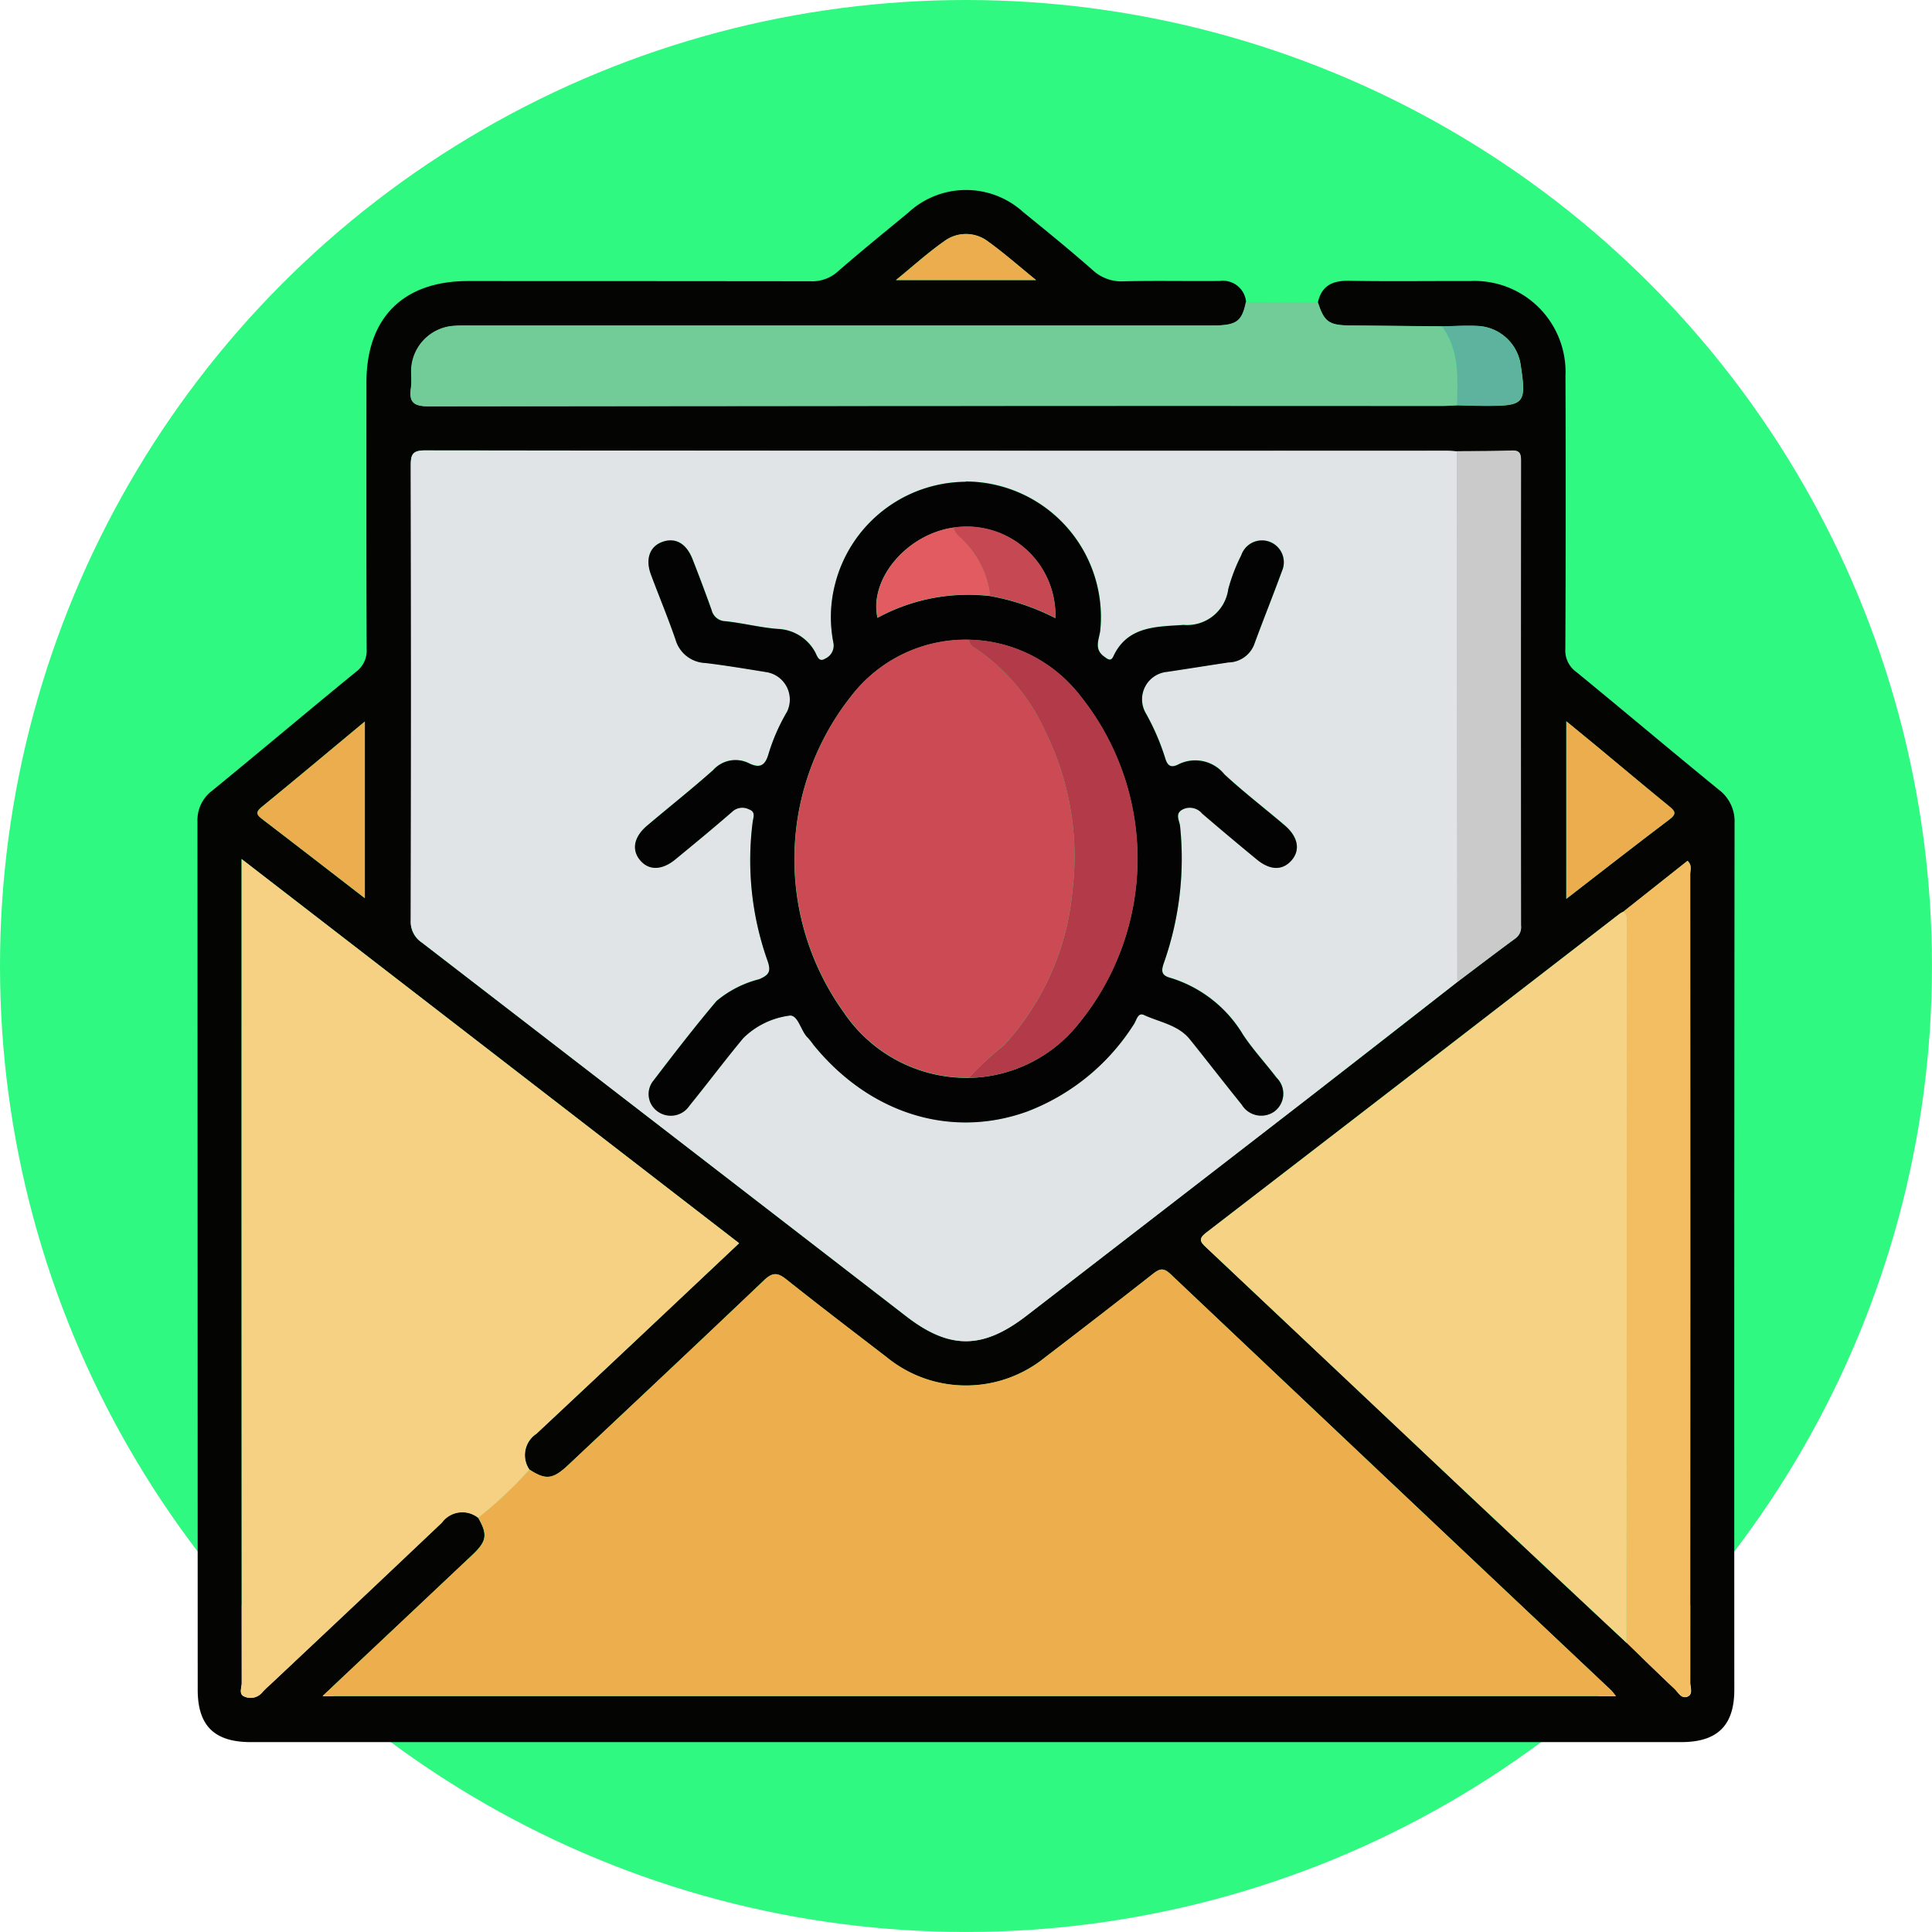 <svg xmlns="http://www.w3.org/2000/svg" width="90.997" height="90.997" viewBox="0 0 90.997 90.997">
  <g id="Grupo_86762" data-name="Grupo 86762" transform="translate(-0.278 -0.277)">
    <circle id="Elipse_5411" data-name="Elipse 5411" cx="45.498" cy="45.498" r="45.498" transform="translate(0.278 0.277)" fill="#2ff980"/>
    <g id="Grupo_86513" data-name="Grupo 86513" transform="translate(-5720.407 8345.336)">
      <path id="Trazado_130271" data-name="Trazado 130271" d="M1395.907,5.306c.171-.791.682-1.04,1.459-1.026,1.9.033,3.806.005,5.709.012a4.287,4.287,0,0,1,4.494,4.479q.025,6.422-.006,12.845a1.239,1.239,0,0,0,.506,1.079c2.245,1.837,4.461,3.71,6.708,5.543a1.865,1.865,0,0,1,.757,1.582q-.021,20.409-.012,40.819c0,1.69-.8,2.468-2.5,2.468h-67.374c-1.712,0-2.5-.768-2.5-2.466q-.005-20.445-.011-40.89a1.732,1.732,0,0,1,.7-1.462c2.264-1.852,4.5-3.738,6.763-5.589a1.237,1.237,0,0,0,.506-1.078c-.018-4.186-.012-8.373-.01-12.56,0-3.038,1.735-4.769,4.778-4.77q8.065,0,16.13.009a1.789,1.789,0,0,0,1.284-.451c1.093-.952,2.221-1.866,3.339-2.79a4,4,0,0,1,5.4-.018c1.107.9,2.215,1.8,3.285,2.743a1.99,1.99,0,0,0,1.475.518c1.5-.034,3,0,4.5-.015a1.092,1.092,0,0,1,1.24,1c-.192.917-.447,1.1-1.59,1.1l-34.96,0a8.022,8.022,0,0,0-.855.024,2.156,2.156,0,0,0-1.906,1.99c-.021.308.028.623-.016.926-.1.67.12.866.829.865q23.866-.035,47.732-.019c.237,0,.474-.019.711-.029.451.01.9.027,1.354.028,1.821,0,1.914-.11,1.635-1.942a2.146,2.146,0,0,0-1.925-1.815c-.59-.041-1.186.005-1.779.012l-4.345-.041c-.973-.009-1.207-.179-1.494-1.078m14.539,63.122c.75.725,1.494,1.456,2.254,2.17.176.166.324.5.626.356.251-.122.111-.43.112-.65q.011-19.039,0-38.078c0-.193.1-.419-.127-.627l-3.006,2.382a1.545,1.545,0,0,0-.182.1Q1400.4,41.6,1390.664,49.1c-.408.314-.291.45,0,.728q5.973,5.615,11.929,11.247,3.916,3.688,7.849,7.356m-51.673-8.16a1.205,1.205,0,0,1,.332-1.69c3.178-2.97,6.34-5.957,9.544-8.973l-23.432-18.094V37.59q0,16.37.007,32.74c0,.213-.154.524.132.632a.713.713,0,0,0,.841-.21,3.587,3.587,0,0,1,.308-.3q4.075-3.84,8.146-7.685a1.194,1.194,0,0,1,1.705-.229c.453.786.416,1.1-.258,1.742q-3.008,2.844-6.026,5.677c-.321.3-.641.607-1.039.985h60.914c-.121-.145-.172-.222-.238-.284q-10.378-9.8-20.751-19.6c-.325-.308-.509-.25-.821,0q-2.522,1.986-5.077,3.93a5.9,5.9,0,0,1-7.452,0c-1.583-1.218-3.173-2.428-4.735-3.672-.408-.326-.649-.34-1.048.039-3.065,2.922-6.156,5.817-9.24,8.718-.708.666-1.047.7-1.812.2m43.687-47.961c-.166-.009-.331-.026-.5-.026q-24.053,0-48.107-.017c-.6,0-.67.21-.669.721q.022,10.705,0,21.41a1.177,1.177,0,0,0,.529,1.053q11.414,8.79,22.811,17.6c2.042,1.576,3.605,1.561,5.664-.029q6.576-5.079,13.151-10.158,3.578-2.77,7.138-5.561c.908-.685,1.811-1.377,2.729-2.049a.655.655,0,0,0,.267-.607q-.005-10.937,0-21.874c0-.34-.044-.52-.453-.5-.853.038-1.708.026-2.563.035m5.153,21.08c1.7-1.314,3.274-2.543,4.866-3.746.358-.271.234-.4-.031-.619-1.124-.917-2.234-1.851-3.351-2.777-.464-.385-.932-.766-1.483-1.219Zm-56.59-.03V25.039c-1.679,1.395-3.261,2.721-4.859,4.027-.3.249-.231.371.032.572,1.583,1.21,3.158,2.432,4.827,3.72m25.015-29.112h6.6c-.822-.666-1.509-1.277-2.252-1.81a1.711,1.711,0,0,0-2.065-.027c-.766.533-1.461,1.167-2.284,1.837" transform="translate(4386.849 -8336.113)" fill="#040403"/>
      <path id="Trazado_130272" data-name="Trazado 130272" d="M1427.5,23.335c-.237.01-.474.029-.711.029q-23.866,0-47.732.019c-.71,0-.928-.2-.83-.865.045-.3,0-.618.016-.926a2.155,2.155,0,0,1,1.906-1.99,8.029,8.029,0,0,1,.855-.024h34.96c1.144,0,1.4-.18,1.59-1.1l3.39.019c.288.9.521,1.068,1.494,1.078l4.345.041c.836,1.124.74,2.427.716,3.717" transform="translate(4361.808 -8349.307)" fill="#72cc98"/>
      <path id="Trazado_130273" data-name="Trazado 130273" d="M1427.561,67.912q-3.568,2.781-7.138,5.561-6.571,5.086-13.151,10.158c-2.059,1.591-3.623,1.605-5.664.029q-11.4-8.8-22.81-17.6a1.177,1.177,0,0,1-.53-1.053q.026-10.705,0-21.41c0-.511.064-.722.669-.721q24.054.03,48.108.017c.166,0,.331.017.5.026q0,1.424,0,2.849.008,11.074.015,22.148m-23.154-23.568a6.39,6.39,0,0,0-6.15,4.816,6.213,6.213,0,0,0-.081,2.756.675.675,0,0,1-.385.757c-.321.207-.393-.182-.492-.339a2.089,2.089,0,0,0-1.738-1.06c-.826-.06-1.64-.277-2.466-.363a.682.682,0,0,1-.653-.523q-.435-1.2-.9-2.4c-.295-.749-.812-1.034-1.425-.812-.593.214-.805.808-.532,1.54.381,1.022.8,2.03,1.157,3.061a1.521,1.521,0,0,0,1.408,1.1c.967.116,1.928.278,2.889.433a1.31,1.31,0,0,1,.956,1.861,9.126,9.126,0,0,0-.861,1.948c-.149.544-.373.755-.93.483a1.411,1.411,0,0,0-1.689.318c-1.014.9-2.076,1.742-3.111,2.618-.613.519-.736,1.117-.354,1.6.409.518,1.039.521,1.689-.014.9-.74,1.8-1.481,2.678-2.246a.691.691,0,0,1,.78-.109c.338.122.2.388.177.6a14.153,14.153,0,0,0,.7,6.532c.183.518.061.669-.392.871a5.045,5.045,0,0,0-2.009,1.025c-1.028,1.215-2,2.479-2.968,3.744a1,1,0,0,0,.187,1.453,1.056,1.056,0,0,0,1.506-.267c.854-1.052,1.667-2.138,2.532-3.18a3.79,3.79,0,0,1,2.129-1.055c.455-.113.564.709.916,1.038a3.2,3.2,0,0,1,.265.335c2.631,3.229,6.453,4.432,10.049,3.142a10.284,10.284,0,0,0,5.045-4.124c.12-.176.179-.564.471-.428.741.345,1.613.464,2.166,1.153.818,1.02,1.618,2.055,2.439,3.073a1.073,1.073,0,0,0,1.553.307,1.049,1.049,0,0,0,.088-1.575c-.518-.681-1.106-1.314-1.578-2.024a6.044,6.044,0,0,0-3.447-2.689c-.46-.128-.394-.388-.268-.744a14.8,14.8,0,0,0,.747-6.391c-.026-.271-.279-.605.153-.806a.754.754,0,0,1,.889.214q1.27,1.094,2.568,2.156c.631.519,1.215.526,1.638.046s.314-1.112-.325-1.656c-.942-.8-1.926-1.556-2.832-2.395a1.765,1.765,0,0,0-2.179-.467c-.328.164-.5.083-.612-.295a11.073,11.073,0,0,0-.932-2.15,1.3,1.3,0,0,1,1.019-1.918c.963-.144,1.925-.3,2.888-.444a1.325,1.325,0,0,0,1.213-.838c.425-1.157.886-2.3,1.309-3.46a1.029,1.029,0,1,0-1.914-.75,8.261,8.261,0,0,0-.611,1.591,1.954,1.954,0,0,1-2.106,1.69c-1.227.09-2.637.029-3.308,1.483-.12.259-.271.13-.444,0-.494-.365-.209-.836-.17-1.247a6.384,6.384,0,0,0-6.335-6.99" transform="translate(4361.766 -8366.721)" fill="#e0e4e7"/>
      <path id="Trazado_130274" data-name="Trazado 130274" d="M1373.5,187.162c.765.5,1.1.462,1.812-.2,3.084-2.9,6.175-5.8,9.24-8.718.4-.38.639-.365,1.048-.039,1.562,1.244,3.152,2.455,4.735,3.672a5.9,5.9,0,0,0,7.452,0q2.548-1.952,5.077-3.93c.312-.245.5-.3.821,0q10.365,9.813,20.751,19.6c.066.062.117.139.238.284h-60.914c.4-.378.718-.682,1.039-.985q3.013-2.838,6.026-5.677c.674-.637.712-.955.259-1.742a19.393,19.393,0,0,0,2.417-2.274" transform="translate(4372.124 -8463.007)" fill="#edae4e"/>
      <path id="Trazado_130275" data-name="Trazado 130275" d="M1363.892,138.906a19.364,19.364,0,0,1-2.417,2.274,1.194,1.194,0,0,0-1.705.229q-4.059,3.856-8.146,7.685a3.662,3.662,0,0,0-.308.3.713.713,0,0,1-.841.21c-.285-.108-.131-.419-.132-.632q-.011-16.37-.007-32.74v-6.079l23.432,18.094c-3.2,3.016-6.366,6-9.545,8.973a1.206,1.206,0,0,0-.333,1.69" transform="translate(4381.731 -8414.75)" fill="#f6d184"/>
      <path id="Trazado_130276" data-name="Trazado 130276" d="M1528.4,153.233q-3.925-3.678-7.849-7.357-5.968-5.62-11.929-11.247c-.3-.278-.413-.414,0-.728q9.744-7.49,19.464-15.01a1.478,1.478,0,0,1,.182-.1c.2.162.146.388.146.6q0,16.925-.009,33.85" transform="translate(4268.894 -8420.918)" fill="#f6d284"/>
      <path id="Trazado_130277" data-name="Trazado 130277" d="M1578.087,147.288q.005-16.925.009-33.85c0-.208.051-.434-.146-.6l3.006-2.382c.226.208.127.433.127.627q.007,19.039-.005,38.078c0,.22.14.529-.112.65-.3.146-.45-.19-.626-.356-.76-.714-1.5-1.446-2.253-2.17" transform="translate(4219.209 -8414.973)" fill="#f3be61"/>
      <path id="Trazado_130278" data-name="Trazado 130278" d="M1550.53,67.928q-.007-11.074-.015-22.148,0-1.425,0-2.849c.855-.009,1.71,0,2.563-.035.409-.018.453.162.453.5q-.012,10.937,0,21.874a.655.655,0,0,1-.266.608c-.918.672-1.82,1.364-2.729,2.048" transform="translate(4238.797 -8366.737)" fill="#cacaca"/>
      <path id="Trazado_130279" data-name="Trazado 130279" d="M1568.523,95.841V87.479c.551.453,1.019.834,1.484,1.219,1.116.926,2.227,1.86,3.351,2.777.265.217.389.348.031.619-1.592,1.2-3.164,2.432-4.866,3.746" transform="translate(4225.939 -8398.566)" fill="#ebad4d"/>
      <path id="Trazado_130280" data-name="Trazado 130280" d="M1358.093,95.845c-1.668-1.288-3.243-2.51-4.827-3.72-.263-.2-.336-.323-.032-.572,1.6-1.306,3.18-2.632,4.859-4.027Z" transform="translate(4379.779 -8398.601)" fill="#ebad4d"/>
      <path id="Trazado_130281" data-name="Trazado 130281" d="M1548.732,26.1c.024-1.29.121-2.593-.716-3.717.593-.007,1.189-.053,1.779-.012a2.146,2.146,0,0,1,1.925,1.815c.28,1.833.186,1.946-1.635,1.942-.451,0-.9-.018-1.353-.028" transform="translate(4240.579 -8352.075)" fill="#5db39e"/>
      <path id="Trazado_130282" data-name="Trazado 130282" d="M1458.153,9.425c.823-.67,1.519-1.3,2.284-1.837a1.711,1.711,0,0,1,2.065.027c.743.534,1.431,1.144,2.252,1.81Z" transform="translate(4304.734 -8341.292)" fill="#ebad4d"/>
      <path id="Trazado_130283" data-name="Trazado 130283" d="M1430.766,48.016a6.385,6.385,0,0,1,6.335,6.99c-.039.412-.324.883.17,1.247.173.128.325.257.445,0,.671-1.454,2.08-1.393,3.308-1.483a1.954,1.954,0,0,0,2.106-1.69,8.214,8.214,0,0,1,.611-1.591,1.029,1.029,0,1,1,1.914.75c-.423,1.158-.884,2.3-1.309,3.46a1.325,1.325,0,0,1-1.212.838c-.963.146-1.925.3-2.888.444a1.3,1.3,0,0,0-1.019,1.918,11.08,11.08,0,0,1,.932,2.15c.114.378.284.459.612.295a1.765,1.765,0,0,1,2.179.467c.907.839,1.89,1.593,2.832,2.395.639.544.752,1.171.325,1.655s-1.008.473-1.638-.046q-1.294-1.065-2.567-2.156a.754.754,0,0,0-.89-.213c-.432.2-.178.535-.153.806a14.785,14.785,0,0,1-.747,6.391c-.125.356-.192.617.269.744a6.044,6.044,0,0,1,3.447,2.689c.473.71,1.06,1.343,1.578,2.024a1.049,1.049,0,0,1-.088,1.575,1.073,1.073,0,0,1-1.553-.307c-.821-1.017-1.62-2.053-2.439-3.073-.553-.689-1.426-.809-2.167-1.153-.291-.136-.351.252-.471.428a10.283,10.283,0,0,1-5.045,4.124c-3.6,1.29-7.418.087-10.048-3.142a3.267,3.267,0,0,0-.266-.335c-.352-.329-.461-1.151-.916-1.038a3.791,3.791,0,0,0-2.129,1.055c-.865,1.043-1.678,2.128-2.532,3.18a1.056,1.056,0,0,1-1.506.267,1,1,0,0,1-.187-1.453c.967-1.265,1.939-2.529,2.968-3.744a5.05,5.05,0,0,1,2.009-1.026c.453-.2.575-.352.392-.871a14.155,14.155,0,0,1-.7-6.532c.027-.215.162-.482-.177-.6a.691.691,0,0,0-.78.109c-.879.765-1.779,1.506-2.679,2.246-.65.535-1.28.532-1.689.014-.382-.485-.259-1.084.354-1.6,1.035-.876,2.1-1.719,3.111-2.618a1.411,1.411,0,0,1,1.689-.318c.557.271.781.06.93-.483a9.132,9.132,0,0,1,.861-1.948,1.31,1.31,0,0,0-.956-1.861c-.962-.155-1.923-.317-2.889-.433a1.521,1.521,0,0,1-1.408-1.1c-.354-1.031-.776-2.039-1.157-3.061-.273-.732-.061-1.326.532-1.541.613-.222,1.131.063,1.425.812q.469,1.191.9,2.4a.682.682,0,0,0,.652.523c.826.087,1.64.3,2.466.363a2.089,2.089,0,0,1,1.739,1.06c.1.157.171.546.492.339a.675.675,0,0,0,.385-.757,6.218,6.218,0,0,1,.081-2.756,6.39,6.39,0,0,1,6.15-4.816m1.147,5.381a10.945,10.945,0,0,1,3.079,1.043,4.176,4.176,0,0,0-4.795-4.264c-2.2.31-3.988,2.412-3.586,4.249a8.947,8.947,0,0,1,5.3-1.028m-1,2.061a6.8,6.8,0,0,0-5.527,2.64,12.365,12.365,0,0,0-.358,14.913,6.987,6.987,0,0,0,5.885,3.08,6.755,6.755,0,0,0,5.188-2.57,12.272,12.272,0,0,0,0-15.5,6.784,6.784,0,0,0-5.192-2.566" transform="translate(4335.407 -8370.394)" fill="#030303"/>
      <path id="Trazado_130284" data-name="Trazado 130284" d="M1449.661,94.656a6.986,6.986,0,0,1-5.885-3.08,12.365,12.365,0,0,1,.358-14.913,6.8,6.8,0,0,1,5.527-2.639.506.506,0,0,0,.277.386,9.362,9.362,0,0,1,3.338,3.97,13.292,13.292,0,0,1,1.26,7.5,12.4,12.4,0,0,1-3.224,7.25,14.613,14.613,0,0,0-1.65,1.523" transform="translate(4316.659 -8388.958)" fill="#cb4a53"/>
      <path id="Trazado_130285" data-name="Trazado 130285" d="M1470.153,94.663a14.572,14.572,0,0,1,1.65-1.523,12.4,12.4,0,0,0,3.224-7.25,13.288,13.288,0,0,0-1.26-7.5,9.36,9.36,0,0,0-3.338-3.97.506.506,0,0,1-.277-.386,6.784,6.784,0,0,1,5.192,2.566,12.271,12.271,0,0,1,0,15.5,6.754,6.754,0,0,1-5.188,2.57" transform="translate(4296.167 -8388.965)" fill="#b33a49"/>
      <path id="Trazado_130286" data-name="Trazado 130286" d="M1460.279,58.79a8.946,8.946,0,0,0-5.3,1.028c-.4-1.837,1.39-3.939,3.586-4.249.04.315.316.454.5.664a4.32,4.32,0,0,1,1.219,2.556" transform="translate(4307.042 -8375.785)" fill="#e25b60"/>
      <path id="Trazado_130287" data-name="Trazado 130287" d="M1469.369,58.646a4.322,4.322,0,0,0-1.219-2.556c-.18-.21-.456-.349-.5-.664a4.176,4.176,0,0,1,4.794,4.264,10.942,10.942,0,0,0-3.079-1.043" transform="translate(4297.951 -8375.642)" fill="#c64852"/>
    </g>
  </g>
</svg>
